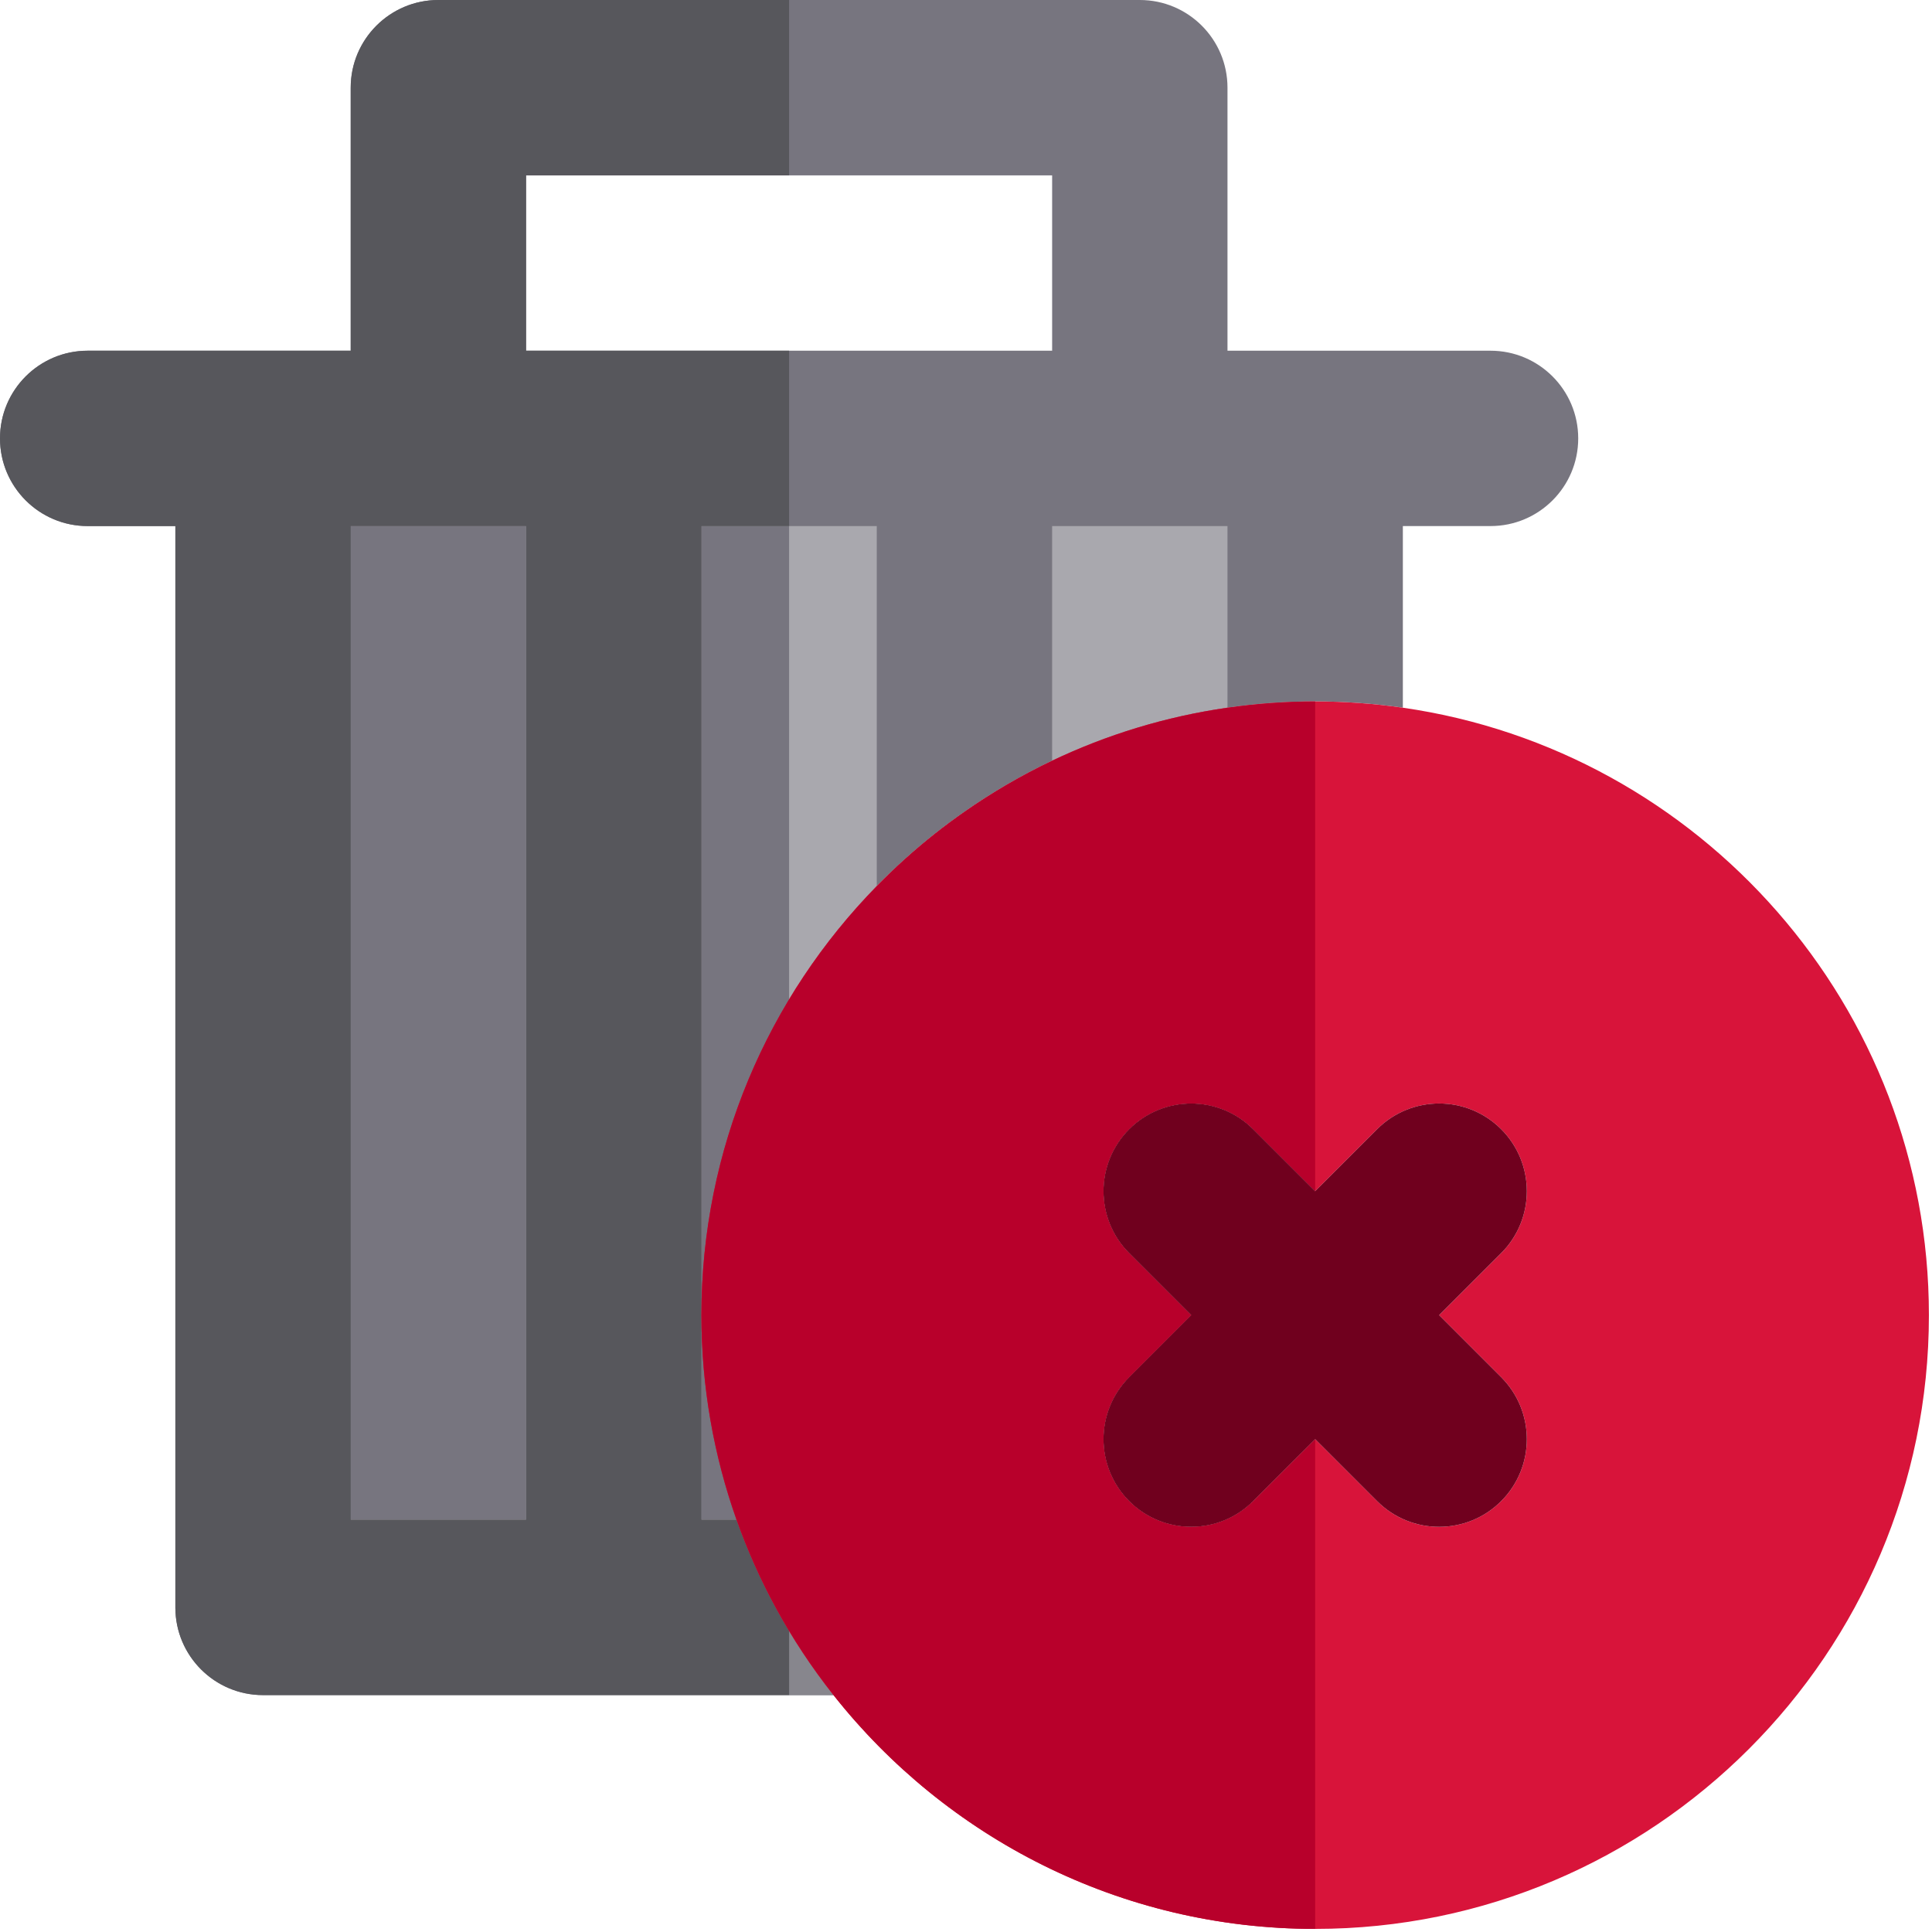 <?xml version="1.0" encoding="UTF-8" standalone="no"?>
<!-- Generator: Adobe Illustrator 19.0.0, SVG Export Plug-In . SVG Version: 6.00 Build 0)  -->

<svg
   xmlns:dc="http://purl.org/dc/elements/1.1/"
   xmlns:cc="http://creativecommons.org/ns#"
   xmlns:rdf="http://www.w3.org/1999/02/22-rdf-syntax-ns#"
   xmlns:svg="http://www.w3.org/2000/svg"
   xmlns="http://www.w3.org/2000/svg"
   xmlns:sodipodi="http://sodipodi.sourceforge.net/DTD/sodipodi-0.dtd"
   xmlns:inkscape="http://www.inkscape.org/namespaces/inkscape"
   version="1.1"
   id="Layer_1"
   x="0px"
   y="0px"
   viewBox="0 0 20 20"
   xml:space="preserve"
   sodipodi:docname="delete.svg"
   width="20"
   height="20"
   inkscape:version="0.92.3 (5aff6ba, 2018-11-25)"><defs
   id="defs1091" /><sodipodi:namedview
   pagecolor="#ffffff"
   bordercolor="#666666"
   borderopacity="1"
   objecttolerance="10"
   gridtolerance="10"
   guidetolerance="10"
   inkscape:pageopacity="0"
   inkscape:pageshadow="2"
   inkscape:window-width="1871"
   inkscape:window-height="1025"
   id="namedview1089"
   showgrid="false"
   fit-margin-top="0"
   fit-margin-left="0"
   fit-margin-right="0"
   fit-margin-bottom="0"
   inkscape:zoom="9.269728"
   inkscape:cx="26.387501"
   inkscape:cy="8.5445483"
   inkscape:window-x="49"
   inkscape:window-y="27"
   inkscape:window-maximized="1"
   inkscape:current-layer="Layer_1" />








<g
   id="g1742"
   transform="scale(0.039)"><path
     id="path1028"
     d="M 395.636,93.091 H 349.091 325.818 V 23.273 C 325.818,10.42 315.398,0 302.545,0 H 209.454 116.363 C 103.51,0 93.09,10.42 93.09,23.273 V 93.091 H 69.818 23.273 C 10.42,93.091 0,103.511 0,116.364 c 0,12.853 10.42,23.273 23.273,23.273 h 23.273 v 287.03 c 0,12.853 10.42,23.273 23.273,23.273 h 93.091 46.545 11.785 c -1.285,-1.624 -2.529,-3.285 -3.752,-4.959 -0.386,-0.529 -0.765,-1.066 -1.145,-1.6 -0.853,-1.198 -1.69,-2.408 -2.51,-3.629 -0.391,-0.582 -0.785,-1.16 -1.17,-1.747 -1.095,-1.674 -2.169,-3.365 -3.204,-5.081 -0.002,-0.002 -0.002,-0.003 -0.003,-0.005 V 265.278 c 6.582,-10.92 14.401,-21.012 23.273,-30.075 4.861,-4.966 10.031,-9.627 15.487,-13.943 2.535,-2.005 5.134,-3.928 7.786,-5.783 7.34,-5.131 15.12,-9.672 23.273,-13.557 14.473,-6.893 30.118,-11.709 46.545,-14.069 7.602,-1.092 15.371,-1.669 23.273,-1.669 7.902,0 15.67,0.577 23.273,1.669 v -48.215 h 23.273 c 12.853,0 23.273,-10.42 23.273,-23.273 -0.003,-12.852 -10.423,-23.272 -23.276,-23.272 z M 256,93.091 H 209.455 162.91 139.637 V 46.545 h 69.818 69.818 V 93.09 H 256 Z"
     style="fill:#77757f"
     inkscape:connector-curvature="0" /><g
     id="g1034">
	<polygon
   id="polygon1030"
   points="93.091,403.394 139.636,403.394 139.636,139.636 116.364,139.636 93.091,139.636 "
   style="fill:#c3c3c7" />
	<path
   id="path1032"
   d="m 195.5,403.394 c -6.028,-16.994 -9.318,-35.269 -9.318,-54.303 v 54.303 z"
   style="fill:#c3c3c7"
   inkscape:connector-curvature="0" />
</g><g
     id="g1040">
	<path
   id="path1036"
   d="m 186.182,139.636 v 209.455 c 0,-44.286 17.77,-84.492 46.545,-113.887 v -95.567 h -46.545 z"
   style="fill:#a9a8ae"
   inkscape:connector-curvature="0" />
	<path
   id="path1038"
   d="m 302.545,139.636 h -23.273 v 62.286 c 14.473,-6.893 30.118,-11.709 46.545,-14.069 v -48.216 h -23.272 z"
   style="fill:#a9a8ae"
   inkscape:connector-curvature="0" />
</g><path
     id="path1042"
     d="m 221.24,449.939 c -4.274,-5.407 -8.212,-11.092 -11.785,-17.02 v 17.02 z"
     style="fill:#87868d"
     inkscape:connector-curvature="0" /><g
     id="g1048">
	<polygon
   id="polygon1044"
   points="93.091,403.394 139.636,403.394 139.636,139.636 116.364,139.636 93.091,139.636 "
   style="fill:#77757f" />
	<path
   id="path1046"
   d="m 186.182,349.091 v 54.303 h 9.318 c 2.861,8.065 6.327,15.846 10.367,23.273 1.15,2.115 2.349,4.197 3.589,6.253 V 139.636 h -23.273 v 209.455 z"
   style="fill:#77757f"
   inkscape:connector-curvature="0" />
</g><path
     id="path1050"
     d="M 162.909,93.091 H 139.636 V 46.545 h 69.818 V 0 H 116.363 C 103.51,0 93.09,10.42 93.09,23.273 V 93.091 H 69.818 23.273 C 10.42,93.091 0,103.511 0,116.364 c 0,12.853 10.42,23.273 23.273,23.273 h 23.273 v 287.03 c 0,12.853 10.42,23.273 23.273,23.273 h 93.091 46.545 v -17.02 c -1.24,-2.056 -2.439,-4.139 -3.589,-6.253 -4.04,-7.427 -7.506,-15.208 -10.367,-23.273 h -9.317 V 349.091 139.636 h 23.273 V 93.091 Z M 139.636,403.394 H 93.091 V 139.636 h 23.273 23.273 v 263.758 z"
     style="fill:#57575c"
     inkscape:connector-curvature="0" /><path
     id="path1052"
     d="m 372.364,187.851 c -7.602,-1.092 -15.371,-1.669 -23.273,-1.669 -7.902,0 -15.67,0.577 -23.273,1.669 -16.427,2.36 -32.073,7.176 -46.545,14.069 -8.153,3.883 -15.932,8.426 -23.273,13.557 -2.652,1.854 -5.25,3.779 -7.786,5.783 -5.458,4.316 -10.628,8.977 -15.487,13.943 -28.776,29.395 -46.545,69.601 -46.545,113.887 0,19.034 3.291,37.309 9.318,54.303 2.861,8.065 6.327,15.846 10.367,23.273 4.464,8.208 9.615,15.99 15.372,23.273 C 251.1,487.714 297.312,512 349.091,512 438.919,512 512,438.919 512,349.091 512,267.163 451.205,199.179 372.364,187.851 Z m 26.095,177.695 c 9.089,9.089 9.089,23.824 0,32.912 -4.544,4.544 -10.501,6.817 -16.455,6.817 -5.954,0 -11.913,-2.271 -16.457,-6.817 l -16.455,-16.455 -16.455,16.455 c -4.544,4.544 -10.501,6.817 -16.457,6.817 -5.956,0 -11.913,-2.271 -16.455,-6.817 -9.089,-9.089 -9.089,-23.824 0,-32.912 l 16.455,-16.455 -16.455,-16.455 c -9.089,-9.089 -9.089,-23.824 0,-32.912 9.087,-9.089 23.824,-9.089 32.912,0 l 16.455,16.455 16.455,-16.455 c 9.087,-9.089 23.824,-9.089 32.912,0 9.088,9.089 9.089,23.824 0,32.912 l -16.455,16.455 z"
     style="fill:#d8143a"
     inkscape:connector-curvature="0" /><path
     id="path1054"
     d="m 332.636,398.459 c -4.544,4.544 -10.501,6.817 -16.455,6.817 -5.956,0 -11.913,-2.271 -16.455,-6.817 -9.089,-9.089 -9.089,-23.824 0,-32.912 l 16.454,-16.455 -16.455,-16.455 c -9.089,-9.089 -9.089,-23.824 0,-32.912 9.087,-9.089 23.824,-9.089 32.912,0 l 16.455,16.455 V 186.182 c -7.902,0 -15.67,0.577 -23.273,1.669 -16.427,2.36 -32.073,7.176 -46.545,14.069 -8.153,3.883 -15.932,8.426 -23.273,13.557 -2.652,1.854 -5.25,3.779 -7.786,5.783 -5.458,4.316 -10.628,8.977 -15.487,13.943 -28.776,29.395 -46.545,69.601 -46.545,113.887 0,19.034 3.291,37.309 9.318,54.303 2.861,8.065 6.327,15.846 10.367,23.273 4.464,8.208 9.615,15.99 15.372,23.273 C 251.1,487.714 297.312,512 349.091,512 V 382.003 Z"
     style="fill:#b8002b"
     inkscape:connector-curvature="0" /><path
     id="path1056"
     d="m 299.723,299.723 c -9.089,9.089 -9.089,23.824 0,32.912 l 16.455,16.455 -16.455,16.455 c -9.089,9.089 -9.089,23.824 0,32.912 4.544,4.544 10.501,6.817 16.455,6.817 5.956,0 11.913,-2.271 16.455,-6.817 l 16.457,-16.455 16.455,16.455 c 4.544,4.544 10.501,6.817 16.455,6.817 5.956,0 11.913,-2.271 16.455,-6.817 9.089,-9.089 9.089,-23.824 0,-32.912 l -16.454,-16.455 16.455,-16.455 c 9.089,-9.089 9.089,-23.824 0,-32.912 -9.087,-9.089 -23.824,-9.089 -32.912,0 l -16.455,16.455 -16.455,-16.455 c -9.087,-9.089 -23.824,-9.089 -32.911,0 z"
     style="fill:#70001e"
     inkscape:connector-curvature="0" /></g>
<g
   id="g1058"
   transform="translate(-246,-246)">
</g>
<g
   id="g1060"
   transform="translate(-246,-246)">
</g>
<g
   id="g1062"
   transform="translate(-246,-246)">
</g>
<g
   id="g1064"
   transform="translate(-246,-246)">
</g>
<g
   id="g1066"
   transform="translate(-246,-246)">
</g>
<g
   id="g1068"
   transform="translate(-246,-246)">
</g>
<g
   id="g1070"
   transform="translate(-246,-246)">
</g>
<g
   id="g1072"
   transform="translate(-246,-246)">
</g>
<g
   id="g1074"
   transform="translate(-246,-246)">
</g>
<g
   id="g1076"
   transform="translate(-246,-246)">
</g>
<g
   id="g1078"
   transform="translate(-246,-246)">
</g>
<g
   id="g1080"
   transform="translate(-246,-246)">
</g>
<g
   id="g1082"
   transform="translate(-246,-246)">
</g>
<g
   id="g1084"
   transform="translate(-246,-246)">
</g>
<g
   id="g1086"
   transform="translate(-246,-246)">
</g>
</svg>
